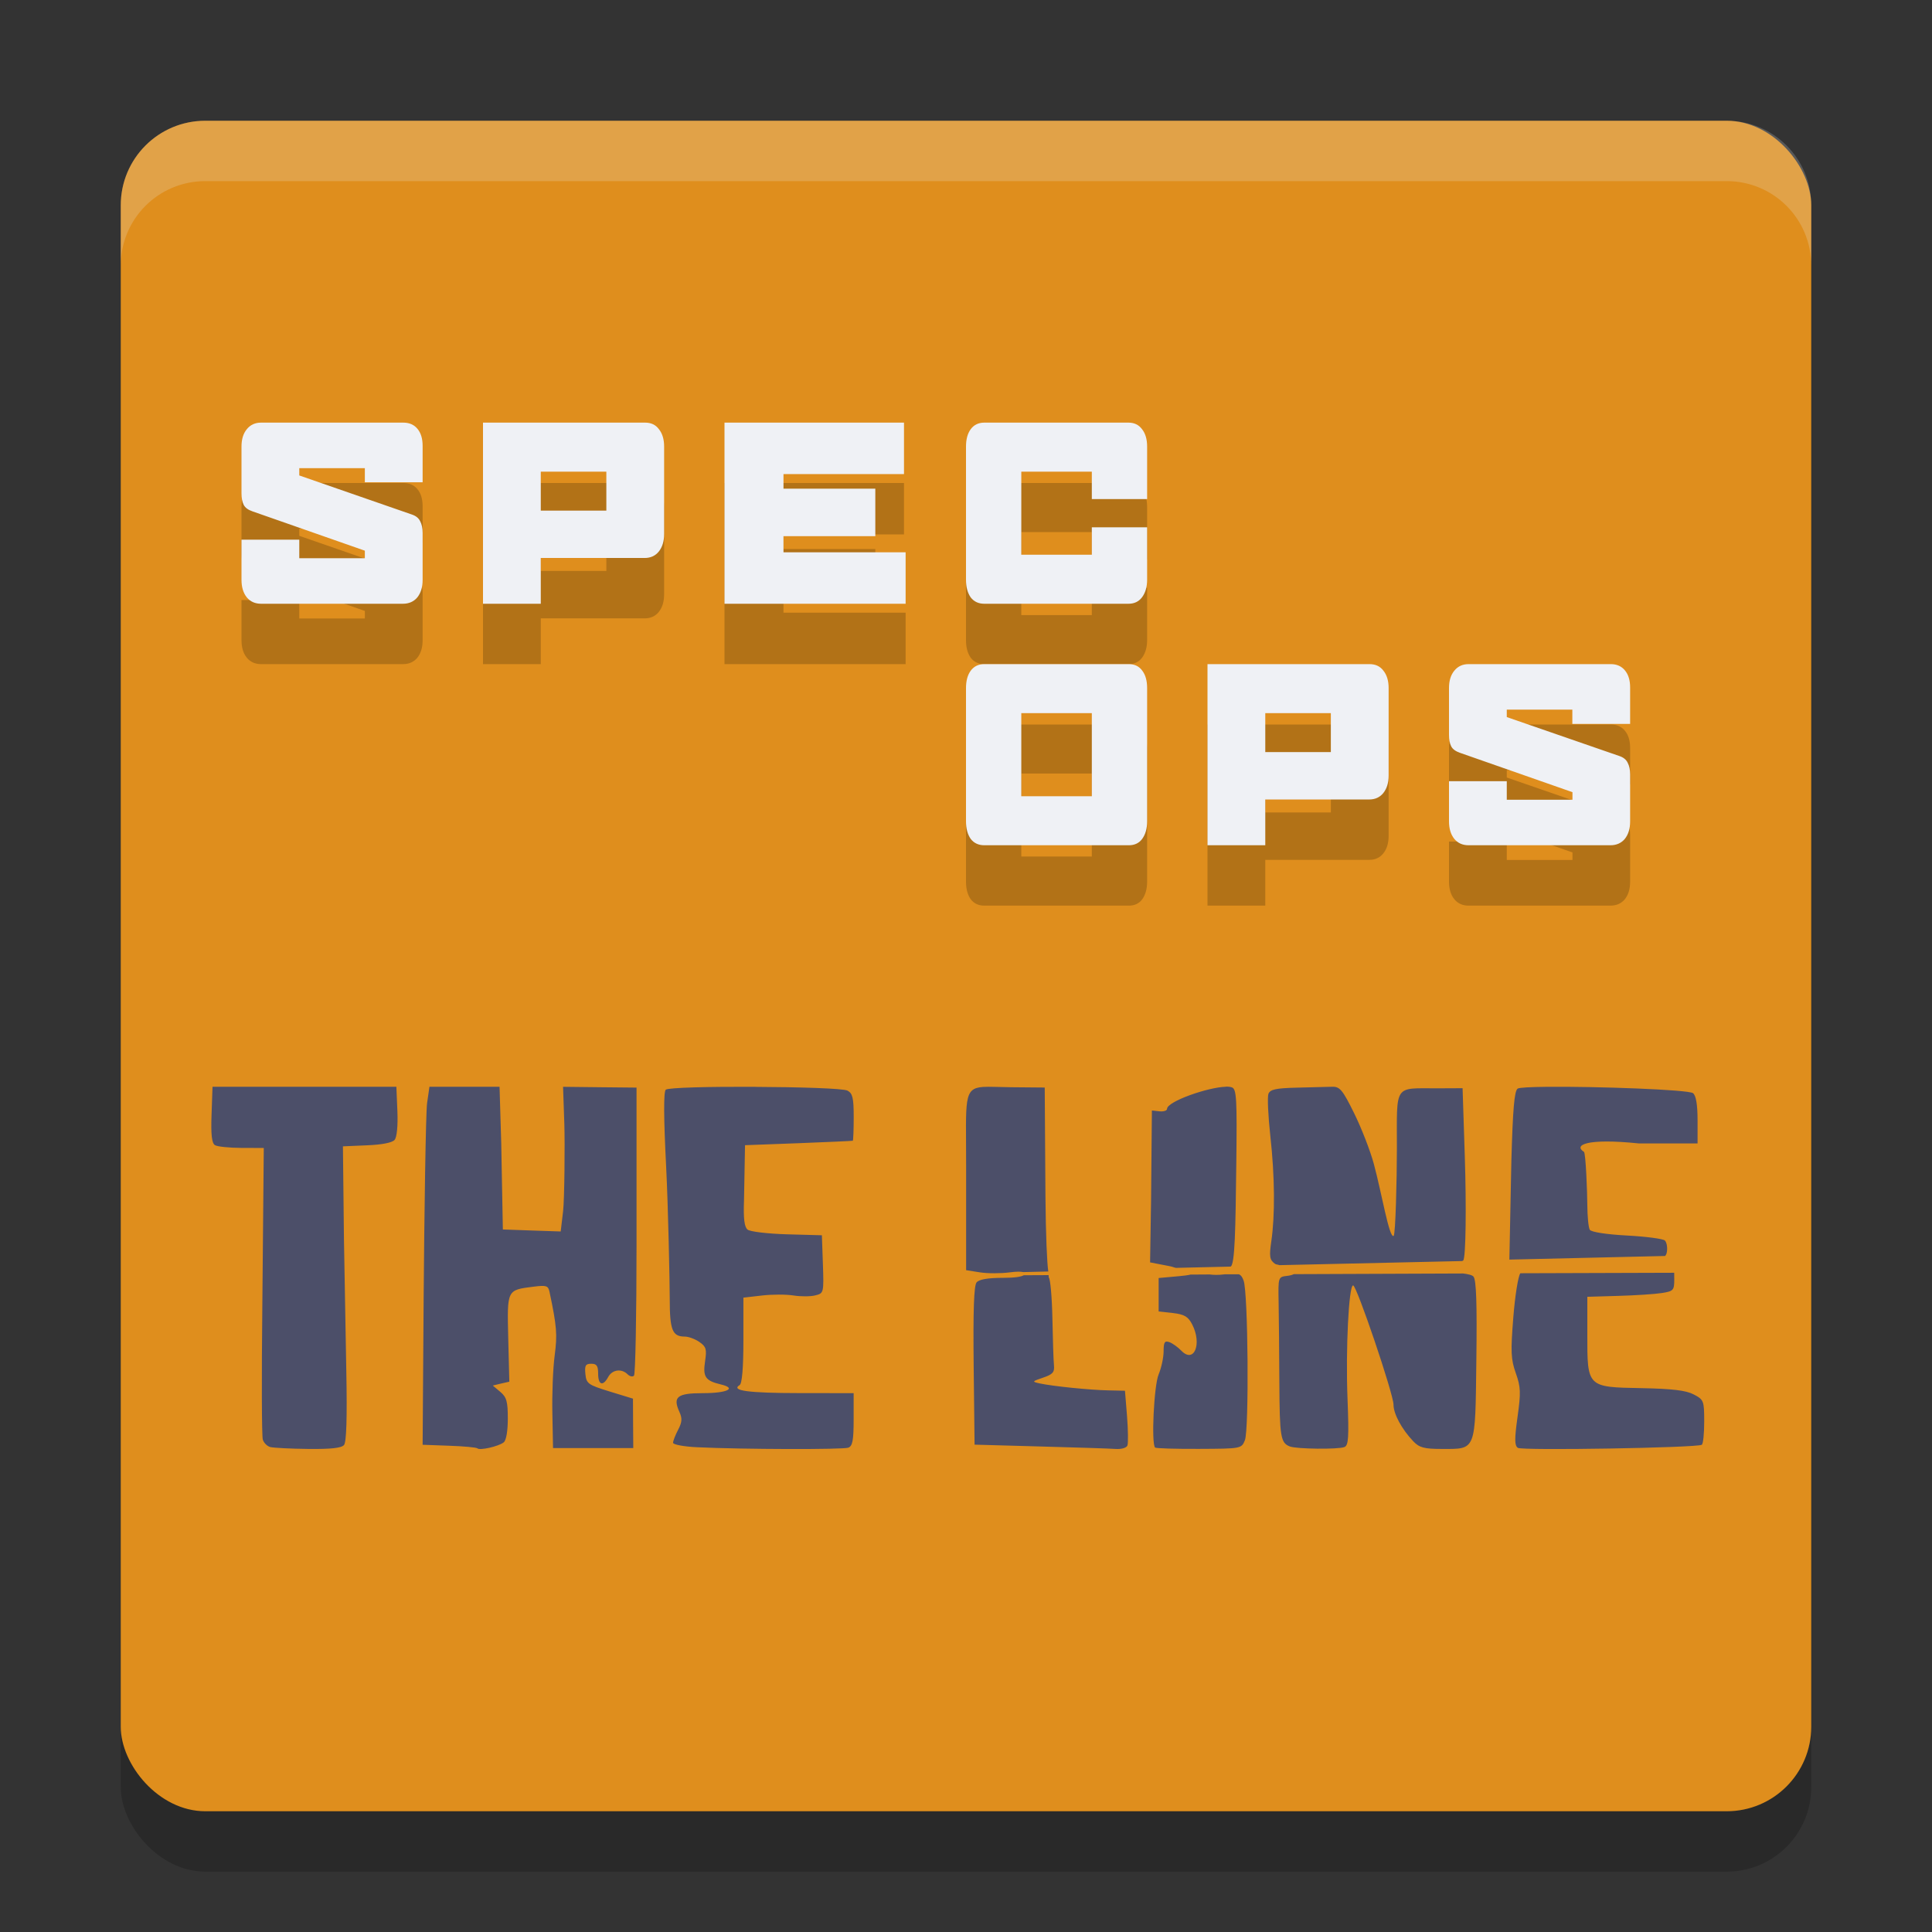 <svg xmlns="http://www.w3.org/2000/svg" width="32" height="32" version="1">
 <rect width="100%" height="100%" fill="#333333" stroke="none"/>
 <rect style="opacity:0.2" width="28" height="28" x="2" y="3" rx="1.4" ry="1.4"/>
 <rect style="fill:#df8e1d" width="28" height="28" x="2" y="2" rx="1.4" ry="1.4"/>
 <path style="fill:#4c4f69" d="m 3.52,18 -0.016,0.462 c -0.012,0.332 0.004,0.473 0.056,0.505 0.039,0.025 0.237,0.045 0.44,0.046 l 0.369,9.99e-4 -0.024,2.617 c -0.013,1.164 -0.01,2.16 0.008,2.214 0.017,0.054 0.073,0.11 0.125,0.123 0.052,0.013 0.335,0.028 0.628,0.031 0.376,0.004 0.55,-0.015 0.592,-0.065 0.04,-0.048 0.053,-0.448 0.038,-1.219 -0.012,-0.631 -0.03,-1.616 -0.039,-2.188 l -0.017,-1.54 0.396,-0.017 c 0.25,-0.01 0.42,-0.043 0.46,-0.09 0.038,-0.045 0.056,-0.235 0.046,-0.478 L 6.565,18 H 5.043 Z m 3.593,0 -0.039,0.271 c -0.022,0.149 -0.047,1.871 -0.057,3.215 L 7,23.93 l 0.439,0.016 c 0.242,0.008 0.452,0.028 0.468,0.043 0.039,0.039 0.352,-0.032 0.436,-0.099 0.042,-0.033 0.068,-0.189 0.068,-0.394 0,-0.282 -0.02,-0.354 -0.124,-0.442 l -0.125,-0.105 0.137,-0.033 0.137,-0.031 -0.018,-0.72 c -0.019,-0.812 -0.025,-0.797 0.423,-0.854 0.209,-0.026 0.239,-0.017 0.261,0.088 0.12,0.568 0.131,0.704 0.085,1.053 -0.028,0.21 -0.045,0.641 -0.038,0.958 l 0.011,0.575 h 0.665 0.664 l -0.003,-0.409 -0.002,-0.41 -0.385,-0.118 c -0.36,-0.111 -0.387,-0.131 -0.403,-0.29 -0.014,-0.141 0.002,-0.17 0.097,-0.17 0.09,0 0.114,0.034 0.114,0.164 0,0.189 0.08,0.215 0.167,0.055 0.066,-0.122 0.22,-0.144 0.32,-0.045 0.036,0.036 0.084,0.047 0.107,0.023 0.023,-0.023 0.042,-0.994 0.042,-2.157 v -2.614 l -0.608,-0.006 -0.609,-0.007 0.021,0.609 c 0.011,0.335 0.002,1.261 -0.02,1.448 l -0.04,0.339 -0.479,-0.016 -0.479,-0.017 -0.027,-1.431 -0.028,-0.933 H 7.692 Z m 13.192,0 c -0.299,0.007 -0.975,0.245 -0.975,0.366 0,0.03 -0.057,0.048 -0.126,0.041 l -0.125,-0.014 -0.014,1.509 -0.016,1.007 0.32,0.062 c 0.066,0.013 0.058,0.018 0.107,0.029 l 0.903,-0.021 c 0.077,-0.009 0.085,-0.642 0.098,-1.707 0.013,-1.068 0.004,-1.232 -0.071,-1.261 -0.024,-0.009 -0.06,-0.014 -0.103,-0.013 z m 1.759,0 c -0.08,0.002 -0.343,0.009 -0.583,0.015 -0.347,0.008 -0.444,0.029 -0.472,0.103 -0.019,0.051 -0.005,0.362 0.031,0.691 0.077,0.69 0.078,1.325 0.018,1.742 -0.038,0.263 -0.03,0.315 0.059,0.381 0.018,0.014 0.049,0.012 0.074,0.023 l 3.026,-0.068 c 0.004,-0.003 0.016,-0.006 0.019,-0.01 0.044,-0.053 0.052,-0.911 0.026,-1.714 l -0.037,-1.139 -0.42,0.002 c -0.724,0.001 -0.668,-0.08 -0.668,0.988 0,0.526 -0.023,1.437 -0.054,1.456 -0.073,0.046 -0.2,-0.72 -0.328,-1.192 -0.059,-0.219 -0.206,-0.596 -0.326,-0.839 -0.191,-0.387 -0.237,-0.443 -0.365,-0.439 z m -9.557,0.001 c -0.726,-0.004 -1.444,0.012 -1.48,0.048 -0.037,0.036 -0.035,0.461 0.006,1.265 0.034,0.666 0.06,1.931 0.06,2.201 -10e-7,0.516 0.044,0.623 0.249,0.623 0.063,0 0.173,0.041 0.243,0.09 0.112,0.078 0.123,0.119 0.093,0.321 -0.039,0.257 0.005,0.321 0.263,0.382 0.269,0.064 0.103,0.144 -0.298,0.144 -0.427,0 -0.503,0.061 -0.39,0.31 0.049,0.108 0.045,0.17 -0.021,0.296 -0.046,0.088 -0.084,0.185 -0.084,0.216 0,0.03 0.182,0.064 0.402,0.074 0.759,0.036 2.413,0.04 2.501,0.007 0.07,-0.027 0.088,-0.122 0.088,-0.468 v -0.435 l -0.9,-0.001 c -0.843,-8e-4 -1.139,-0.04 -0.988,-0.133 0.04,-0.024 0.062,-0.287 0.062,-0.743 v -0.705 l 0.305,-0.035 c 0.168,-0.02 0.403,-0.02 0.523,-10e-4 0.12,0.019 0.283,0.019 0.361,-0.001 0.142,-0.035 0.144,-0.04 0.128,-0.516 l -0.017,-0.48 -0.578,-0.016 c -0.32,-0.009 -0.612,-0.044 -0.653,-0.078 -0.053,-0.044 -0.07,-0.18 -0.059,-0.479 l 0.017,-0.919 0.886,-0.033 c 0.487,-0.019 0.892,-0.037 0.899,-0.041 0.008,-0.004 0.015,-0.181 0.015,-0.392 0,-0.317 -0.018,-0.393 -0.103,-0.438 -0.069,-0.037 -0.803,-0.059 -1.529,-0.062 z m 13.115,0 c -0.27,0.003 -0.459,0.012 -0.485,0.03 -0.055,0.039 -0.08,0.342 -0.104,1.197 L 25,20.863 27.579,20.803 c 0.018,-0.018 0.026,-0.042 0.031,-0.076 0.01,-0.07 -0.005,-0.15 -0.034,-0.18 -0.029,-0.029 -0.312,-0.066 -0.628,-0.083 -0.34,-0.018 -0.592,-0.057 -0.616,-0.095 -0.022,-0.035 -0.04,-0.221 -0.041,-0.411 -4.67e-4,-0.19 -0.025,-0.861 -0.056,-0.88 -0.174,-0.109 0.031,-0.23 0.912,-0.139 h 0.97 v -0.385 c 0,-0.254 -0.025,-0.406 -0.074,-0.447 -0.071,-0.06 -1.611,-0.114 -2.421,-0.106 z m -9.34,0.002 c -0.328,0.023 -0.28,0.209 -0.28,1.29 v 1.745 l 0.228,0.036 c 0.124,0.02 0.347,0.02 0.497,0 0.113,-0.015 0.178,-0.013 0.221,-0.004 l 0.415,-0.01 c -0.021,-0.134 -0.042,-0.609 -0.047,-1.241 l -0.012,-1.806 -0.554,-0.005 c -0.209,-0.002 -0.359,-0.012 -0.468,-0.005 z m 11.448,3.078 -2.548,0.008 c -0.037,0.048 -0.089,0.377 -0.117,0.734 -0.045,0.564 -0.04,0.691 0.041,0.919 0.082,0.231 0.086,0.323 0.029,0.727 -0.051,0.367 -0.05,0.473 0.005,0.512 0.068,0.048 2.965,-8e-4 3.047,-0.051 0.023,-0.014 0.04,-0.187 0.04,-0.384 0,-0.345 -0.007,-0.363 -0.174,-0.45 -0.128,-0.067 -0.354,-0.094 -0.865,-0.104 -0.901,-0.016 -0.898,-0.013 -0.897,-0.891 v -0.622 l 0.511,-0.015 c 0.282,-0.008 0.606,-0.029 0.721,-0.047 0.193,-0.03 0.208,-0.045 0.208,-0.223 z m -3.502,0.012 -2.799,0.011 c -0.025,0.013 -0.061,0.023 -0.107,0.028 -0.152,0.018 -0.152,0.018 -0.144,0.44 0.005,0.233 0.009,0.83 0.012,1.326 0.005,0.908 0.021,1 0.174,1.06 0.111,0.043 0.799,0.051 0.903,0.01 0.069,-0.027 0.077,-0.155 0.052,-0.805 -0.032,-0.813 0.021,-1.873 0.093,-1.873 0.059,0 0.669,1.801 0.669,1.976 7.2e-5,0.152 0.134,0.402 0.326,0.605 0.099,0.105 0.18,0.128 0.468,0.128 0.581,0 0.559,0.054 0.578,-1.467 0.012,-0.936 -6e-4,-1.33 -0.047,-1.387 -0.02,-0.025 -0.081,-0.041 -0.178,-0.053 z m -3.954,0.015 c -0.096,0.012 -0.175,0.009 -0.239,10e-4 l -0.315,0.002 c -0.041,0.01 -0.106,0.019 -0.197,0.027 l -0.332,0.03 v 0.276 0.278 l 0.237,0.026 c 0.19,0.022 0.252,0.06 0.318,0.188 0.167,0.323 0.032,0.653 -0.178,0.437 -0.056,-0.058 -0.144,-0.122 -0.197,-0.142 -0.08,-0.029 -0.098,-0.002 -0.098,0.151 0,0.102 -0.037,0.274 -0.083,0.384 -0.077,0.186 -0.123,1.144 -0.058,1.21 0.014,0.014 0.343,0.024 0.729,0.022 0.695,-0.003 0.701,-0.004 0.758,-0.142 0.071,-0.172 0.054,-2.45 -0.021,-2.646 -0.022,-0.059 -0.042,-0.088 -0.077,-0.104 h -0.237 z m -2.907,0.012 -0.41,0.002 c -0.045,0.025 -0.147,0.043 -0.339,0.043 -0.256,0 -0.401,0.025 -0.443,0.076 -0.044,0.054 -0.058,0.466 -0.048,1.382 l 0.015,1.305 1.08,0.03 c 0.594,0.016 1.157,0.034 1.253,0.041 0.099,0.007 0.185,-0.018 0.199,-0.058 0.014,-0.038 0.011,-0.259 -0.007,-0.489 l -0.034,-0.417 -0.276,-0.006 c -0.303,-0.006 -0.916,-0.068 -1.135,-0.115 -0.133,-0.029 -0.131,-0.033 0.055,-0.096 0.159,-0.054 0.191,-0.089 0.18,-0.203 -0.008,-0.076 -0.019,-0.427 -0.026,-0.78 -0.007,-0.353 -0.035,-0.658 -0.06,-0.676 -0.001,-9e-4 -0.002,-0.036 -0.003,-0.039 z"/>
 <path style="opacity:0.2" d="M 4.324,8 C 4.225,8 4.147,8.036 4.088,8.109 4.029,8.18 4,8.276 4,8.396 v 0.773 c 0,0.079 0.012,0.144 0.037,0.193 0.025,0.047 0.072,0.082 0.143,0.105 l 1.863,0.652 v 0.125 H 4.957 V 9.939 H 4 v 0.664 c 0,0.12 0.029,0.218 0.088,0.291 C 4.147,10.965 4.225,11 4.324,11 h 2.35 c 0.1,0 0.179,-0.035 0.238,-0.105 C 6.971,10.821 7,10.724 7,10.604 V 9.826 C 7,9.748 6.986,9.683 6.959,9.633 6.934,9.58 6.887,9.543 6.816,9.52 L 4.957,8.875 V 8.754 h 1.086 v 0.234 H 7 V 8.385 C 7,8.264 6.971,8.17 6.914,8.102 6.858,8.034 6.779,8 6.68,8 Z M 8,8 v 3 h 0.957 v -0.758 h 1.721 c 0.1,0 0.178,-0.037 0.234,-0.107 C 10.971,10.061 11,9.964 11,9.844 V 8.396 C 11,8.276 10.971,8.18 10.914,8.109 10.86,8.036 10.785,8 10.686,8 Z m 4,0 v 3 h 3 V 10.148 H 12.977 V 9.881 h 1.521 V 9.094 H 12.977 V 8.852 h 1.996 V 8 Z m 4.303,0 C 16.207,8 16.132,8.036 16.078,8.109 16.026,8.18 16,8.276 16,8.396 v 2.207 c 0,0.12 0.026,0.218 0.078,0.291 C 16.132,10.965 16.207,11 16.303,11 h 2.389 c 0.095,0 0.169,-0.035 0.223,-0.105 C 18.97,10.821 19,10.724 19,10.604 V 9.734 H 18.084 V 10.188 h -1.168 v -1.375 h 1.168 V 9.266 H 19 V 8.396 C 19,8.276 18.972,8.18 18.916,8.109 18.862,8.036 18.787,8 18.691,8 Z M 8.957,8.812 H 10.043 V 9.457 H 8.957 Z M 16.303,12 c -0.095,0 -0.17,0.036 -0.225,0.109 C 16.026,12.18 16,12.276 16,12.396 v 2.207 c 0,0.12 0.026,0.218 0.078,0.291 C 16.132,14.965 16.207,15 16.303,15 h 2.395 c 0.095,0 0.169,-0.035 0.221,-0.105 C 18.972,14.821 19,14.724 19,14.604 v -2.207 c 0,-0.12 -0.026,-0.216 -0.08,-0.287 C 18.868,12.036 18.793,12 18.697,12 Z M 20,12 v 3 h 0.957 v -0.758 h 1.721 c 0.1,0 0.178,-0.037 0.234,-0.107 C 22.971,14.061 23,13.966 23,13.846 v -1.449 c 0,-0.12 -0.029,-0.216 -0.086,-0.287 C 22.86,12.036 22.783,12 22.684,12 Z m 4.324,0 c -0.1,0 -0.178,0.036 -0.236,0.109 C 24.029,12.18 24,12.276 24,12.396 v 0.775 c 0,0.079 0.012,0.142 0.037,0.191 0.025,0.047 0.074,0.082 0.145,0.105 l 1.863,0.652 v 0.125 H 24.957 V 13.939 H 24 v 0.664 c 0,0.12 0.029,0.218 0.088,0.291 C 24.147,14.965 24.225,15 24.324,15 h 2.35 c 0.1,0 0.179,-0.035 0.238,-0.105 C 26.971,14.821 27,14.724 27,14.604 v -0.777 c 0,-0.079 -0.014,-0.144 -0.041,-0.193 -0.025,-0.052 -0.072,-0.09 -0.143,-0.113 l -1.859,-0.643 v -0.123 h 1.086 v 0.236 H 27 V 12.387 C 27,12.266 26.971,12.172 26.914,12.104 26.858,12.035 26.779,12 26.68,12 Z m -7.408,0.812 h 1.168 v 1.375 h -1.168 z m 4.041,0 h 1.086 v 0.645 h -1.086 z"/>
 <path style="fill:#eff1f5" d="M 4.324 7 C 4.225 7 4.147 7.036 4.088 7.109 C 4.029 7.18 4 7.276 4 7.396 L 4 8.17 C 4 8.248 4.012 8.314 4.037 8.363 C 4.062 8.41 4.11 8.445 4.18 8.469 L 6.043 9.121 L 6.043 9.246 L 4.957 9.246 L 4.957 8.939 L 4 8.939 L 4 9.604 C 4 9.724 4.029 9.821 4.088 9.895 C 4.147 9.965 4.225 10 4.324 10 L 6.674 10 C 6.773 10 6.853 9.965 6.912 9.895 C 6.971 9.821 7 9.724 7 9.604 L 7 8.826 C 7 8.748 6.986 8.683 6.959 8.633 C 6.934 8.58 6.887 8.543 6.816 8.52 L 4.957 7.875 L 4.957 7.754 L 6.043 7.754 L 6.043 7.988 L 7 7.988 L 7 7.385 C 7 7.264 6.971 7.17 6.914 7.102 C 6.858 7.034 6.779 7 6.68 7 L 4.324 7 z M 8 7 L 8 10 L 8.957 10 L 8.957 9.242 L 10.678 9.242 C 10.777 9.242 10.856 9.205 10.912 9.135 C 10.971 9.061 11 8.964 11 8.844 L 11 7.396 C 11 7.276 10.971 7.18 10.914 7.109 C 10.86 7.036 10.785 7 10.686 7 L 8 7 z M 12 7 L 12 10 L 15 10 L 15 9.148 L 12.977 9.148 L 12.977 8.881 L 14.498 8.881 L 14.498 8.094 L 12.977 8.094 L 12.977 7.852 L 14.973 7.852 L 14.973 7 L 12 7 z M 16.303 7 C 16.207 7 16.132 7.036 16.078 7.109 C 16.026 7.18 16 7.276 16 7.396 L 16 9.604 C 16 9.724 16.026 9.821 16.078 9.895 C 16.132 9.965 16.207 10 16.303 10 L 18.691 10 C 18.787 10 18.86 9.965 18.914 9.895 C 18.97 9.821 19 9.724 19 9.604 L 19 8.734 L 18.084 8.734 L 18.084 9.188 L 16.916 9.188 L 16.916 7.812 L 18.084 7.812 L 18.084 8.266 L 19 8.266 L 19 7.396 C 19 7.276 18.972 7.18 18.916 7.109 C 18.862 7.036 18.787 7 18.691 7 L 16.303 7 z M 8.957 7.812 L 10.043 7.812 L 10.043 8.457 L 8.957 8.457 L 8.957 7.812 z M 16.303 11 C 16.207 11 16.132 11.036 16.078 11.109 C 16.026 11.18 16 11.276 16 11.396 L 16 13.604 C 16 13.724 16.026 13.821 16.078 13.895 C 16.132 13.965 16.207 14 16.303 14 L 18.697 14 C 18.793 14 18.866 13.965 18.918 13.895 C 18.972 13.821 19 13.724 19 13.604 L 19 11.396 C 19 11.276 18.974 11.18 18.92 11.109 C 18.868 11.036 18.793 11 18.697 11 L 16.303 11 z M 20 11 L 20 14 L 20.957 14 L 20.957 13.242 L 22.678 13.242 C 22.777 13.242 22.856 13.205 22.912 13.135 C 22.971 13.061 23 12.966 23 12.846 L 23 11.396 C 23 11.276 22.971 11.18 22.914 11.109 C 22.86 11.036 22.783 11 22.684 11 L 20 11 z M 24.324 11 C 24.225 11 24.147 11.036 24.088 11.109 C 24.029 11.18 24 11.276 24 11.396 L 24 12.172 C 24 12.25 24.012 12.314 24.037 12.363 C 24.062 12.41 24.112 12.445 24.182 12.469 L 26.045 13.121 L 26.045 13.246 L 24.957 13.246 L 24.957 12.939 L 24 12.939 L 24 13.604 C 24 13.724 24.029 13.821 24.088 13.895 C 24.147 13.965 24.225 14 24.324 14 L 26.674 14 C 26.773 14 26.853 13.965 26.912 13.895 C 26.971 13.821 27 13.724 27 13.604 L 27 12.826 C 27 12.748 26.986 12.683 26.959 12.633 C 26.934 12.58 26.887 12.543 26.816 12.52 L 24.957 11.877 L 24.957 11.754 L 26.043 11.754 L 26.043 11.99 L 27 11.99 L 27 11.387 C 27 11.266 26.971 11.172 26.914 11.104 C 26.858 11.035 26.779 11 26.68 11 L 24.324 11 z M 16.916 11.812 L 18.084 11.812 L 18.084 13.188 L 16.916 13.188 L 16.916 11.812 z M 20.957 11.812 L 22.043 11.812 L 22.043 12.457 L 20.957 12.457 L 20.957 11.812 z"/>
 <path style="fill:#eff1f5;opacity:0.2" d="M 3.4 2 C 2.625 2 2 2.625 2 3.4 L 2 4.4 C 2 3.625 2.625 3 3.4 3 L 28.6 3 C 29.375 3 30 3.625 30 4.4 L 30 3.4 C 30 2.625 29.375 2 28.6 2 L 3.4 2 z"/>
</svg>
